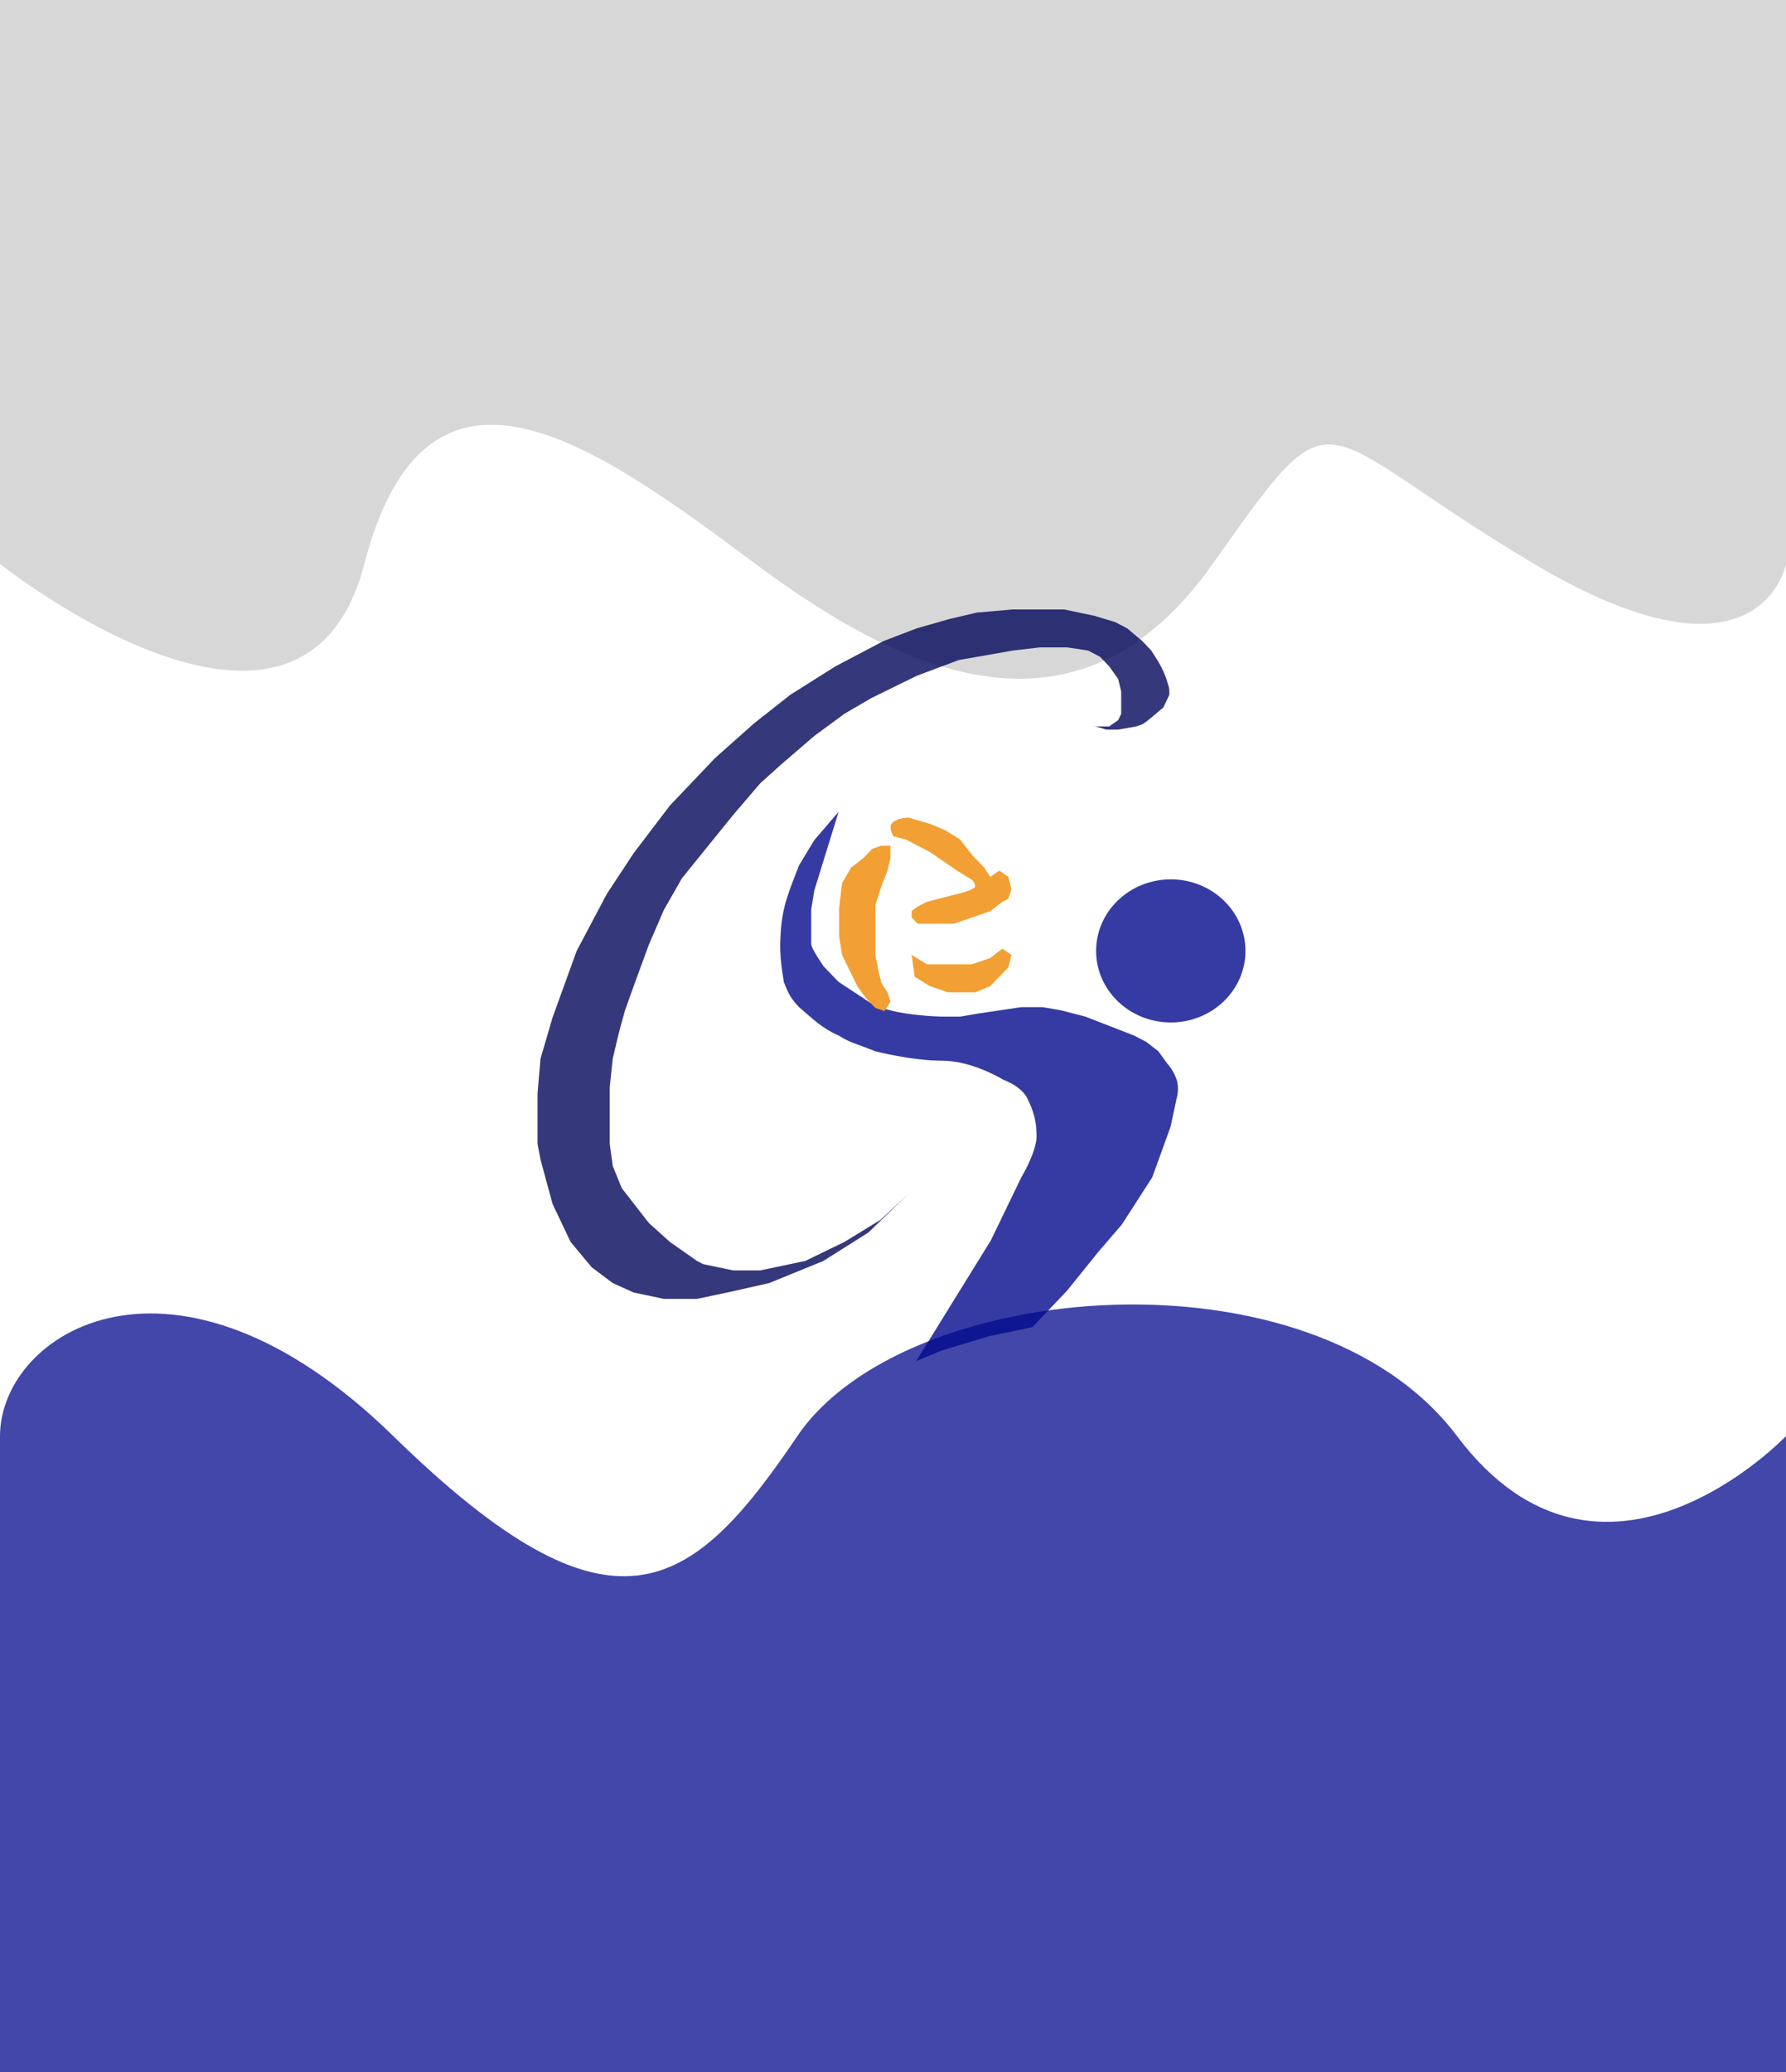 <svg width="500" height="580" viewBox="0 0 500 580" fill="none" xmlns="http://www.w3.org/2000/svg">
<path d="M102 157.85C84.5 225.141 0 157.85 0 157.85V0H499.998V157.85C499.998 157.85 492.998 195.583 429.498 157.85C365.998 120.117 375.498 106.91 339.498 157.85C303.499 208.79 256.999 191.81 211.499 157.85C165.999 123.89 119.499 90.559 102 157.85Z" fill="#BDBCBC" fill-opacity="0.6"/>
<g opacity="0.8">
<g filter="url(#filter0_i_56_29)">
<path d="M218.584 256.75C219.07 249.305 221.028 245.28 223.698 238.225L227.961 231.168L234.78 223.228L227.96 245.282C227.96 245.282 227.441 248.508 227.108 250.575V255.868V260.278C227.108 261.161 228.813 263.807 228.813 263.807L230.518 266.453L234.78 270.864L244.156 277.039C244.156 277.039 247.566 278.804 253.533 279.686C259.5 280.568 263.762 280.568 263.762 280.568H268.876L273.991 279.686L279.958 278.804L285.924 277.921H288.482H291.892L297.006 278.804L303.825 280.568L310.644 283.214L317.464 285.861L320.874 287.625L324.283 290.271L326.84 293.8C326.84 293.8 328.545 295.564 329.398 298.211C330.25 300.857 329.398 303.504 329.398 303.504L327.693 311.443L322.579 325.557L314.054 338.789L307.235 346.729L302.973 352.022L298.711 357.315L289 367.5L277 370L263.762 374L256.5 377L277.4 343.2L285.924 325.557C285.924 325.557 290.187 318.5 290.187 314.089C290.187 309.679 289.334 307.032 287.629 303.504C285.924 299.975 280.81 298.211 280.81 298.211C280.81 298.211 272.286 292.918 263.762 292.918C255.238 292.918 245.009 290.271 245.009 290.271C240.448 288.352 238.213 288.07 234.78 285.861C230.17 283.867 227.76 281.383 223.698 277.921C221.479 275.609 220.621 274.005 219.436 270.864C218.584 265.571 218.172 262.261 218.584 256.75Z" fill="#030A8C"/>
</g>
<g filter="url(#filter1_dd_56_29)">
<path d="M310.519 191.349H306.307C307.15 191.349 309.677 192.235 309.677 192.235H313.046L318.099 191.349C320.626 190.464 319.495 190.962 321.469 189.579L325.68 186.038L327.364 182.497C327.364 180.422 327.364 180.726 326.522 178.07C325.68 175.414 323.995 172.758 323.995 172.758L322.311 170.102L319.784 167.447L315.573 163.905L312.203 162.135L306.307 160.364L297.885 158.594H288.62H283.566L273.458 159.479L265.878 161.25L256.613 163.905L247.348 167.447L233.871 174.529L221.237 182.497L211.13 190.464L200.18 200.202L187.546 213.482L177.438 226.761L169.858 238.27L161.435 254.205L154.697 272.796L151.328 284.305L150.485 294.043V300.24V308.207L151.328 312.634L154.697 325.028L159.75 335.651L165.646 342.734L171.542 347.16L177.438 349.816L185.861 351.586H195.126L203.549 349.816L215.341 347.16L230.502 340.963L243.136 332.995L254.086 322.372L246.505 329.454L236.398 335.651L225.448 340.963L212.814 343.619H205.234L196.811 341.848L195.126 340.963L187.546 335.651L181.65 330.34L174.069 320.601L171.542 314.404L170.7 308.207V303.781V298.469V292.272L171.542 284.305L173.227 277.222L174.912 271.025L177.438 263.943L181.65 252.434L185.861 242.696L190.915 233.843L205.234 216.137L212.814 207.285L218.71 201.973L227.975 194.005L236.398 187.808L243.979 183.382L256.613 177.185L268.405 172.758L283.566 170.102L291.146 169.217H298.727L304.623 170.102L307.992 171.873L310.519 174.529L313.046 178.07L313.888 181.611V186.038V187.808L313.046 189.579L310.519 191.349Z" fill="#020659"/>
</g>
<g filter="url(#filter2_dd_56_29)">
<path d="M241.675 228.212L244.214 225.591L246.753 224.718H249.292V228.212L248.446 231.707L246.753 236.075L245.061 241.317V244.811V249.179V255.295L245.907 259.663L246.753 263.158L248.446 265.779L249.292 268.399L247.599 271.02L245.061 270.147L242.522 267.526L239.983 264.031L238.29 260.537L235.751 255.295L234.905 250.053V246.559V242.19L235.751 235.201L238.29 230.833L241.675 228.212Z" fill="#EF8800"/>
<path d="M254.37 216.855C254.37 216.855 249.405 217.012 249.292 219.476C249.242 220.564 250.138 222.097 250.138 222.097L253.524 222.97L256.909 224.718L260.294 226.465L262.833 228.212L265.372 229.96L267.911 231.707L272.143 234.328C272.143 234.328 272.989 235.201 272.989 236.075C272.989 236.949 269.604 237.822 269.604 237.822L266.218 238.696L262.833 239.57L259.448 240.443L257.755 241.317C256.063 242.19 255.216 243.064 255.216 243.064V244.811L256.909 246.559H262.833H267.065L272.143 244.811L277.22 243.064L280.606 240.443L282.298 239.57L283.145 236.949L282.298 233.454L279.759 231.707L277.22 233.454L275.528 230.833L272.143 227.339L268.757 222.97L264.526 220.35L260.294 218.602L254.37 216.855Z" fill="#EF8800"/>
<path d="M259.448 257.916L255.216 255.295L256.063 261.41L260.294 264.031L265.372 265.779H268.757H272.989L277.22 264.031L279.759 261.41L282.298 258.789L283.145 255.295L280.606 253.548L277.22 256.169L272.143 257.916H265.372H259.448Z" fill="#EF8800"/>
</g>
<g filter="url(#filter3_dd_56_29)">
<ellipse cx="327.767" cy="254.179" rx="20.904" ry="20.027" fill="#030A8C"/>
</g>
</g>
<path d="M110.11 402C48.718 342 0 373 0 402V580H499.997V402C499.997 402 448.5 456 407.906 402C367.311 348 252.943 358 223.222 402C193.501 446 171.502 462 110.11 402Z" fill="#030A8C" fill-opacity="0.75"/>
<defs>
<filter id="filter0_i_56_29" x="218.423" y="223.228" width="111.353" height="157.772" filterUnits="userSpaceOnUse" color-interpolation-filters="sRGB">
<feFlood flood-opacity="0" result="BackgroundImageFix"/>
<feBlend mode="normal" in="SourceGraphic" in2="BackgroundImageFix" result="shape"/>
<feColorMatrix in="SourceAlpha" type="matrix" values="0 0 0 0 0 0 0 0 0 0 0 0 0 0 0 0 0 0 127 0" result="hardAlpha"/>
<feOffset dy="4"/>
<feGaussianBlur stdDeviation="2"/>
<feComposite in2="hardAlpha" operator="arithmetic" k2="-1" k3="1"/>
<feColorMatrix type="matrix" values="0 0 0 0 0 0 0 0 0 0 0 0 0 0 0 0 0 0 0.25 0"/>
<feBlend mode="normal" in2="shape" result="effect1_innerShadow_56_29"/>
</filter>
<filter id="filter1_dd_56_29" x="132.485" y="148.594" width="212.879" height="228.993" filterUnits="userSpaceOnUse" color-interpolation-filters="sRGB">
<feFlood flood-opacity="0" result="BackgroundImageFix"/>
<feColorMatrix in="SourceAlpha" type="matrix" values="0 0 0 0 0 0 0 0 0 0 0 0 0 0 0 0 0 0 127 0" result="hardAlpha"/>
<feOffset dy="4"/>
<feGaussianBlur stdDeviation="2"/>
<feColorMatrix type="matrix" values="0 0 0 0 0 0 0 0 0 0 0 0 0 0 0 0 0 0 0.3 0"/>
<feBlend mode="normal" in2="BackgroundImageFix" result="effect1_dropShadow_56_29"/>
<feColorMatrix in="SourceAlpha" type="matrix" values="0 0 0 0 0 0 0 0 0 0 0 0 0 0 0 0 0 0 127 0" result="hardAlpha"/>
<feMorphology radius="6" operator="dilate" in="SourceAlpha" result="effect2_dropShadow_56_29"/>
<feOffset dy="8"/>
<feGaussianBlur stdDeviation="6"/>
<feColorMatrix type="matrix" values="0 0 0 0 0 0 0 0 0 0 0 0 0 0 0 0 0 0 0.15 0"/>
<feBlend mode="normal" in2="effect1_dropShadow_56_29" result="effect2_dropShadow_56_29"/>
<feBlend mode="normal" in="SourceGraphic" in2="effect2_dropShadow_56_29" result="shape"/>
</filter>
<filter id="filter2_dd_56_29" x="216.905" y="206.855" width="84.24" height="90.165" filterUnits="userSpaceOnUse" color-interpolation-filters="sRGB">
<feFlood flood-opacity="0" result="BackgroundImageFix"/>
<feColorMatrix in="SourceAlpha" type="matrix" values="0 0 0 0 0 0 0 0 0 0 0 0 0 0 0 0 0 0 127 0" result="hardAlpha"/>
<feOffset dy="4"/>
<feGaussianBlur stdDeviation="2"/>
<feColorMatrix type="matrix" values="0 0 0 0 0 0 0 0 0 0 0 0 0 0 0 0 0 0 0.3 0"/>
<feBlend mode="normal" in2="BackgroundImageFix" result="effect1_dropShadow_56_29"/>
<feColorMatrix in="SourceAlpha" type="matrix" values="0 0 0 0 0 0 0 0 0 0 0 0 0 0 0 0 0 0 127 0" result="hardAlpha"/>
<feMorphology radius="6" operator="dilate" in="SourceAlpha" result="effect2_dropShadow_56_29"/>
<feOffset dy="8"/>
<feGaussianBlur stdDeviation="6"/>
<feColorMatrix type="matrix" values="0 0 0 0 0 0 0 0 0 0 0 0 0 0 0 0 0 0 0.15 0"/>
<feBlend mode="normal" in2="effect1_dropShadow_56_29" result="effect2_dropShadow_56_29"/>
<feBlend mode="normal" in="SourceGraphic" in2="effect2_dropShadow_56_29" result="shape"/>
</filter>
<filter id="filter3_dd_56_29" x="288.863" y="224.151" width="77.808" height="76.055" filterUnits="userSpaceOnUse" color-interpolation-filters="sRGB">
<feFlood flood-opacity="0" result="BackgroundImageFix"/>
<feColorMatrix in="SourceAlpha" type="matrix" values="0 0 0 0 0 0 0 0 0 0 0 0 0 0 0 0 0 0 127 0" result="hardAlpha"/>
<feOffset dy="4"/>
<feGaussianBlur stdDeviation="2"/>
<feColorMatrix type="matrix" values="0 0 0 0 0 0 0 0 0 0 0 0 0 0 0 0 0 0 0.3 0"/>
<feBlend mode="normal" in2="BackgroundImageFix" result="effect1_dropShadow_56_29"/>
<feColorMatrix in="SourceAlpha" type="matrix" values="0 0 0 0 0 0 0 0 0 0 0 0 0 0 0 0 0 0 127 0" result="hardAlpha"/>
<feMorphology radius="6" operator="dilate" in="SourceAlpha" result="effect2_dropShadow_56_29"/>
<feOffset dy="8"/>
<feGaussianBlur stdDeviation="6"/>
<feColorMatrix type="matrix" values="0 0 0 0 0 0 0 0 0 0 0 0 0 0 0 0 0 0 0.15 0"/>
<feBlend mode="normal" in2="effect1_dropShadow_56_29" result="effect2_dropShadow_56_29"/>
<feBlend mode="normal" in="SourceGraphic" in2="effect2_dropShadow_56_29" result="shape"/>
</filter>
</defs>
</svg>
